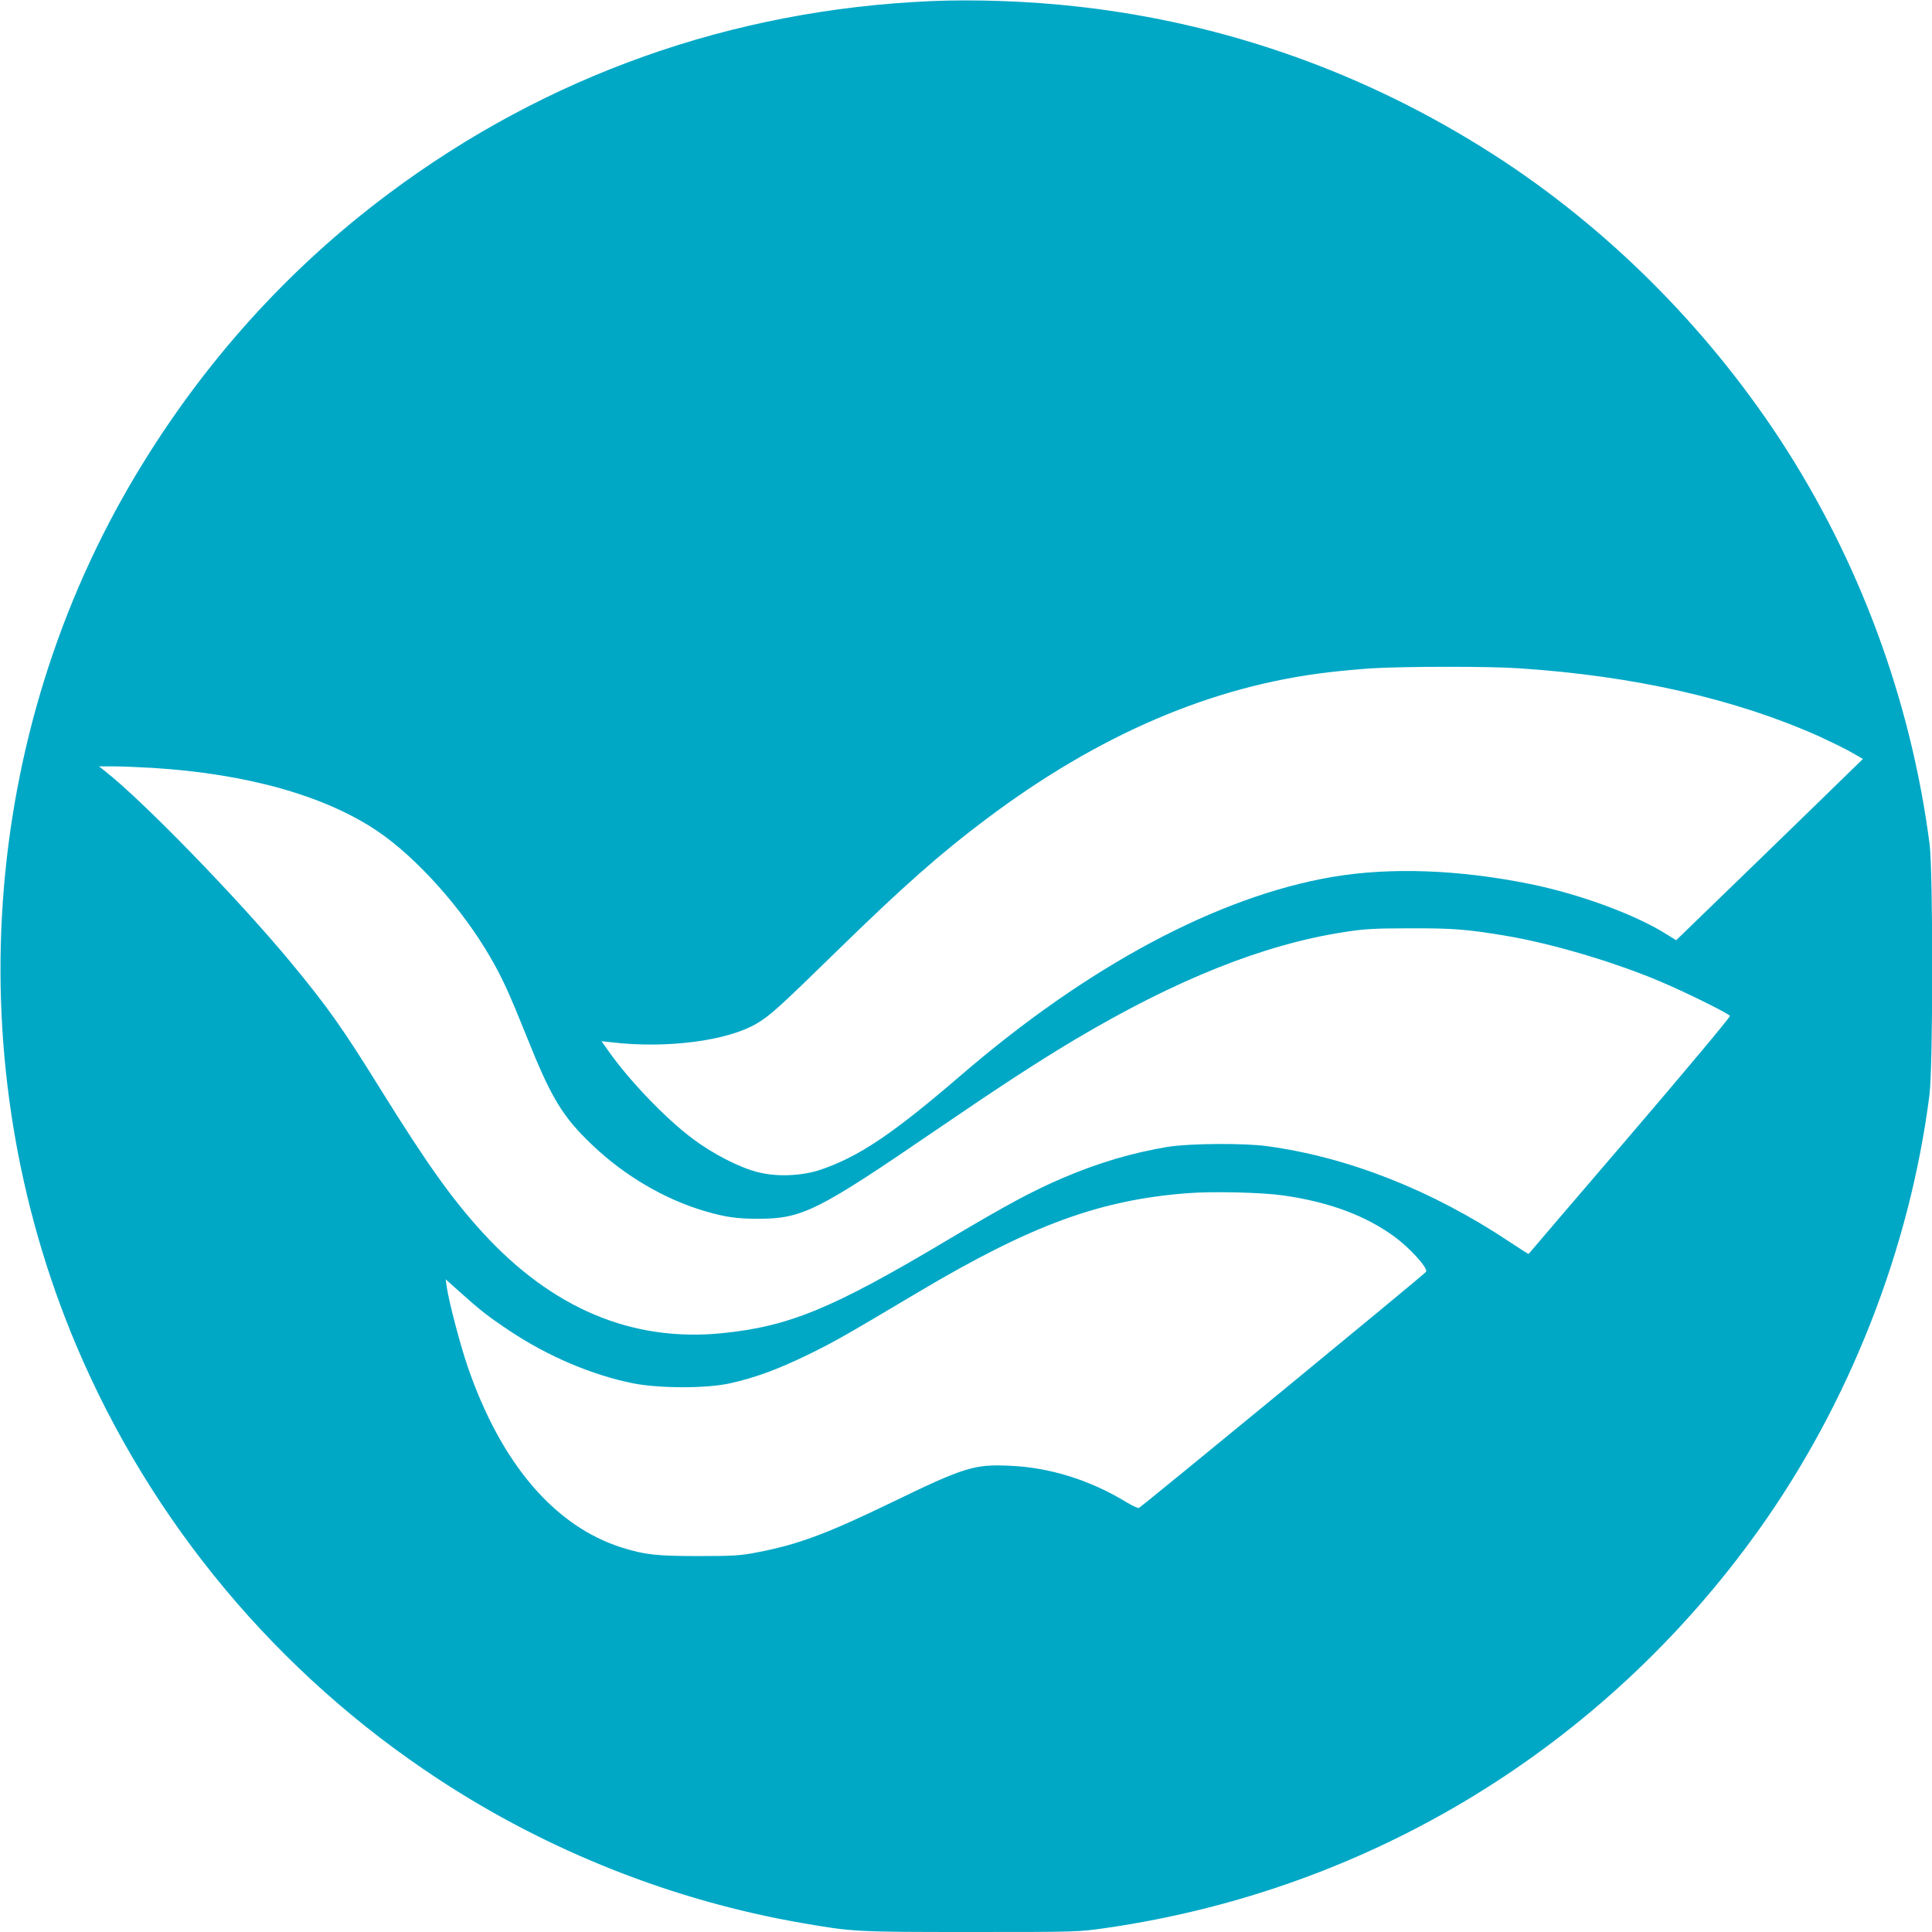 <svg xmlns="http://www.w3.org/2000/svg" version="1.0" width="1200pt" height="1200pt" viewBox="0 0 1200 1200" preserveAspectRatio="xMidYMid meet">

<g transform="translate(0,1200) scale(0.1,-0.1)" fill="#00A8C6" stroke="none">
<path d="M5780 11993 c-1236 -54 -2384 -462 -3365 -1195 -626 -467 -1152 -1051 -1563 -1734 -978 -1624 -1120 -3662 -379 -5419 464 -1098 1249 -2040 2252 -2697 681 -447 1458 -754 2255 -892 316 -55 333 -56 1048 -56 661 0 669 0 842 25 1639 237 3088 1121 4053 2471 563 788 939 1745 1061 2702 23 179 23 1384 1 1559 -116 895 -438 1765 -932 2518 -465 707 -1083 1321 -1783 1769 -784 502 -1655 812 -2575 915 -300 34 -639 46 -915 34z m3656 -4144 c713 -47 1344 -190 1866 -424 67 -31 156 -74 196 -97 l73 -42 -68 -66 c-37 -37 -298 -290 -580 -564 l-512 -496 -53 33 c-192 123 -543 253 -853 316 -444 90 -867 105 -1225 45 -713 -121 -1523 -553 -2314 -1235 -422 -363 -632 -504 -871 -585 -114 -38 -268 -45 -386 -15 -114 28 -282 114 -409 210 -169 127 -392 360 -520 542 l-44 62 55 -6 c345 -42 730 7 913 118 82 49 144 106 488 442 419 409 646 610 938 829 697 523 1398 823 2120 908 74 9 196 20 270 25 200 12 734 13 916 0z m-8481 -619 c581 -37 1062 -172 1389 -392 243 -164 526 -480 701 -783 76 -131 118 -224 227 -495 152 -381 222 -496 407 -672 202 -193 455 -340 704 -412 124 -36 194 -46 327 -46 272 0 368 48 1095 545 410 280 631 424 870 567 629 374 1174 592 1676 669 119 19 188 23 404 23 264 1 356 -6 590 -45 286 -47 678 -163 964 -284 153 -64 426 -199 436 -215 3 -6 -276 -340 -621 -743 -345 -402 -628 -733 -629 -735 -2 -2 -56 33 -121 76 -479 319 -1001 525 -1504 593 -145 20 -481 17 -615 -4 -221 -37 -430 -98 -652 -193 -196 -84 -344 -164 -723 -389 -711 -424 -982 -535 -1398 -576 -557 -55 -1053 154 -1485 626 -191 210 -341 420 -627 879 -241 389 -335 522 -566 801 -323 390 -921 1006 -1154 1187 l-35 28 90 0 c50 0 162 -5 250 -10z m7015 -2655 c287 -41 511 -125 691 -256 96 -71 207 -192 197 -218 -3 -10 -1767 -1460 -1784 -1467 -6 -3 -42 14 -80 37 -223 136 -475 215 -724 225 -219 10 -280 -9 -730 -227 -407 -197 -585 -263 -838 -311 -101 -20 -150 -23 -362 -23 -262 0 -333 8 -475 52 -420 132 -753 522 -960 1124 -46 134 -116 400 -130 494 l-7 49 84 -75 c129 -116 177 -154 315 -246 236 -157 508 -273 764 -325 163 -32 457 -33 603 0 154 34 296 86 481 176 170 83 217 110 690 391 698 415 1124 572 1672 614 154 12 460 5 593 -14z" fill="#00A8C6"/>
</g>
</svg>